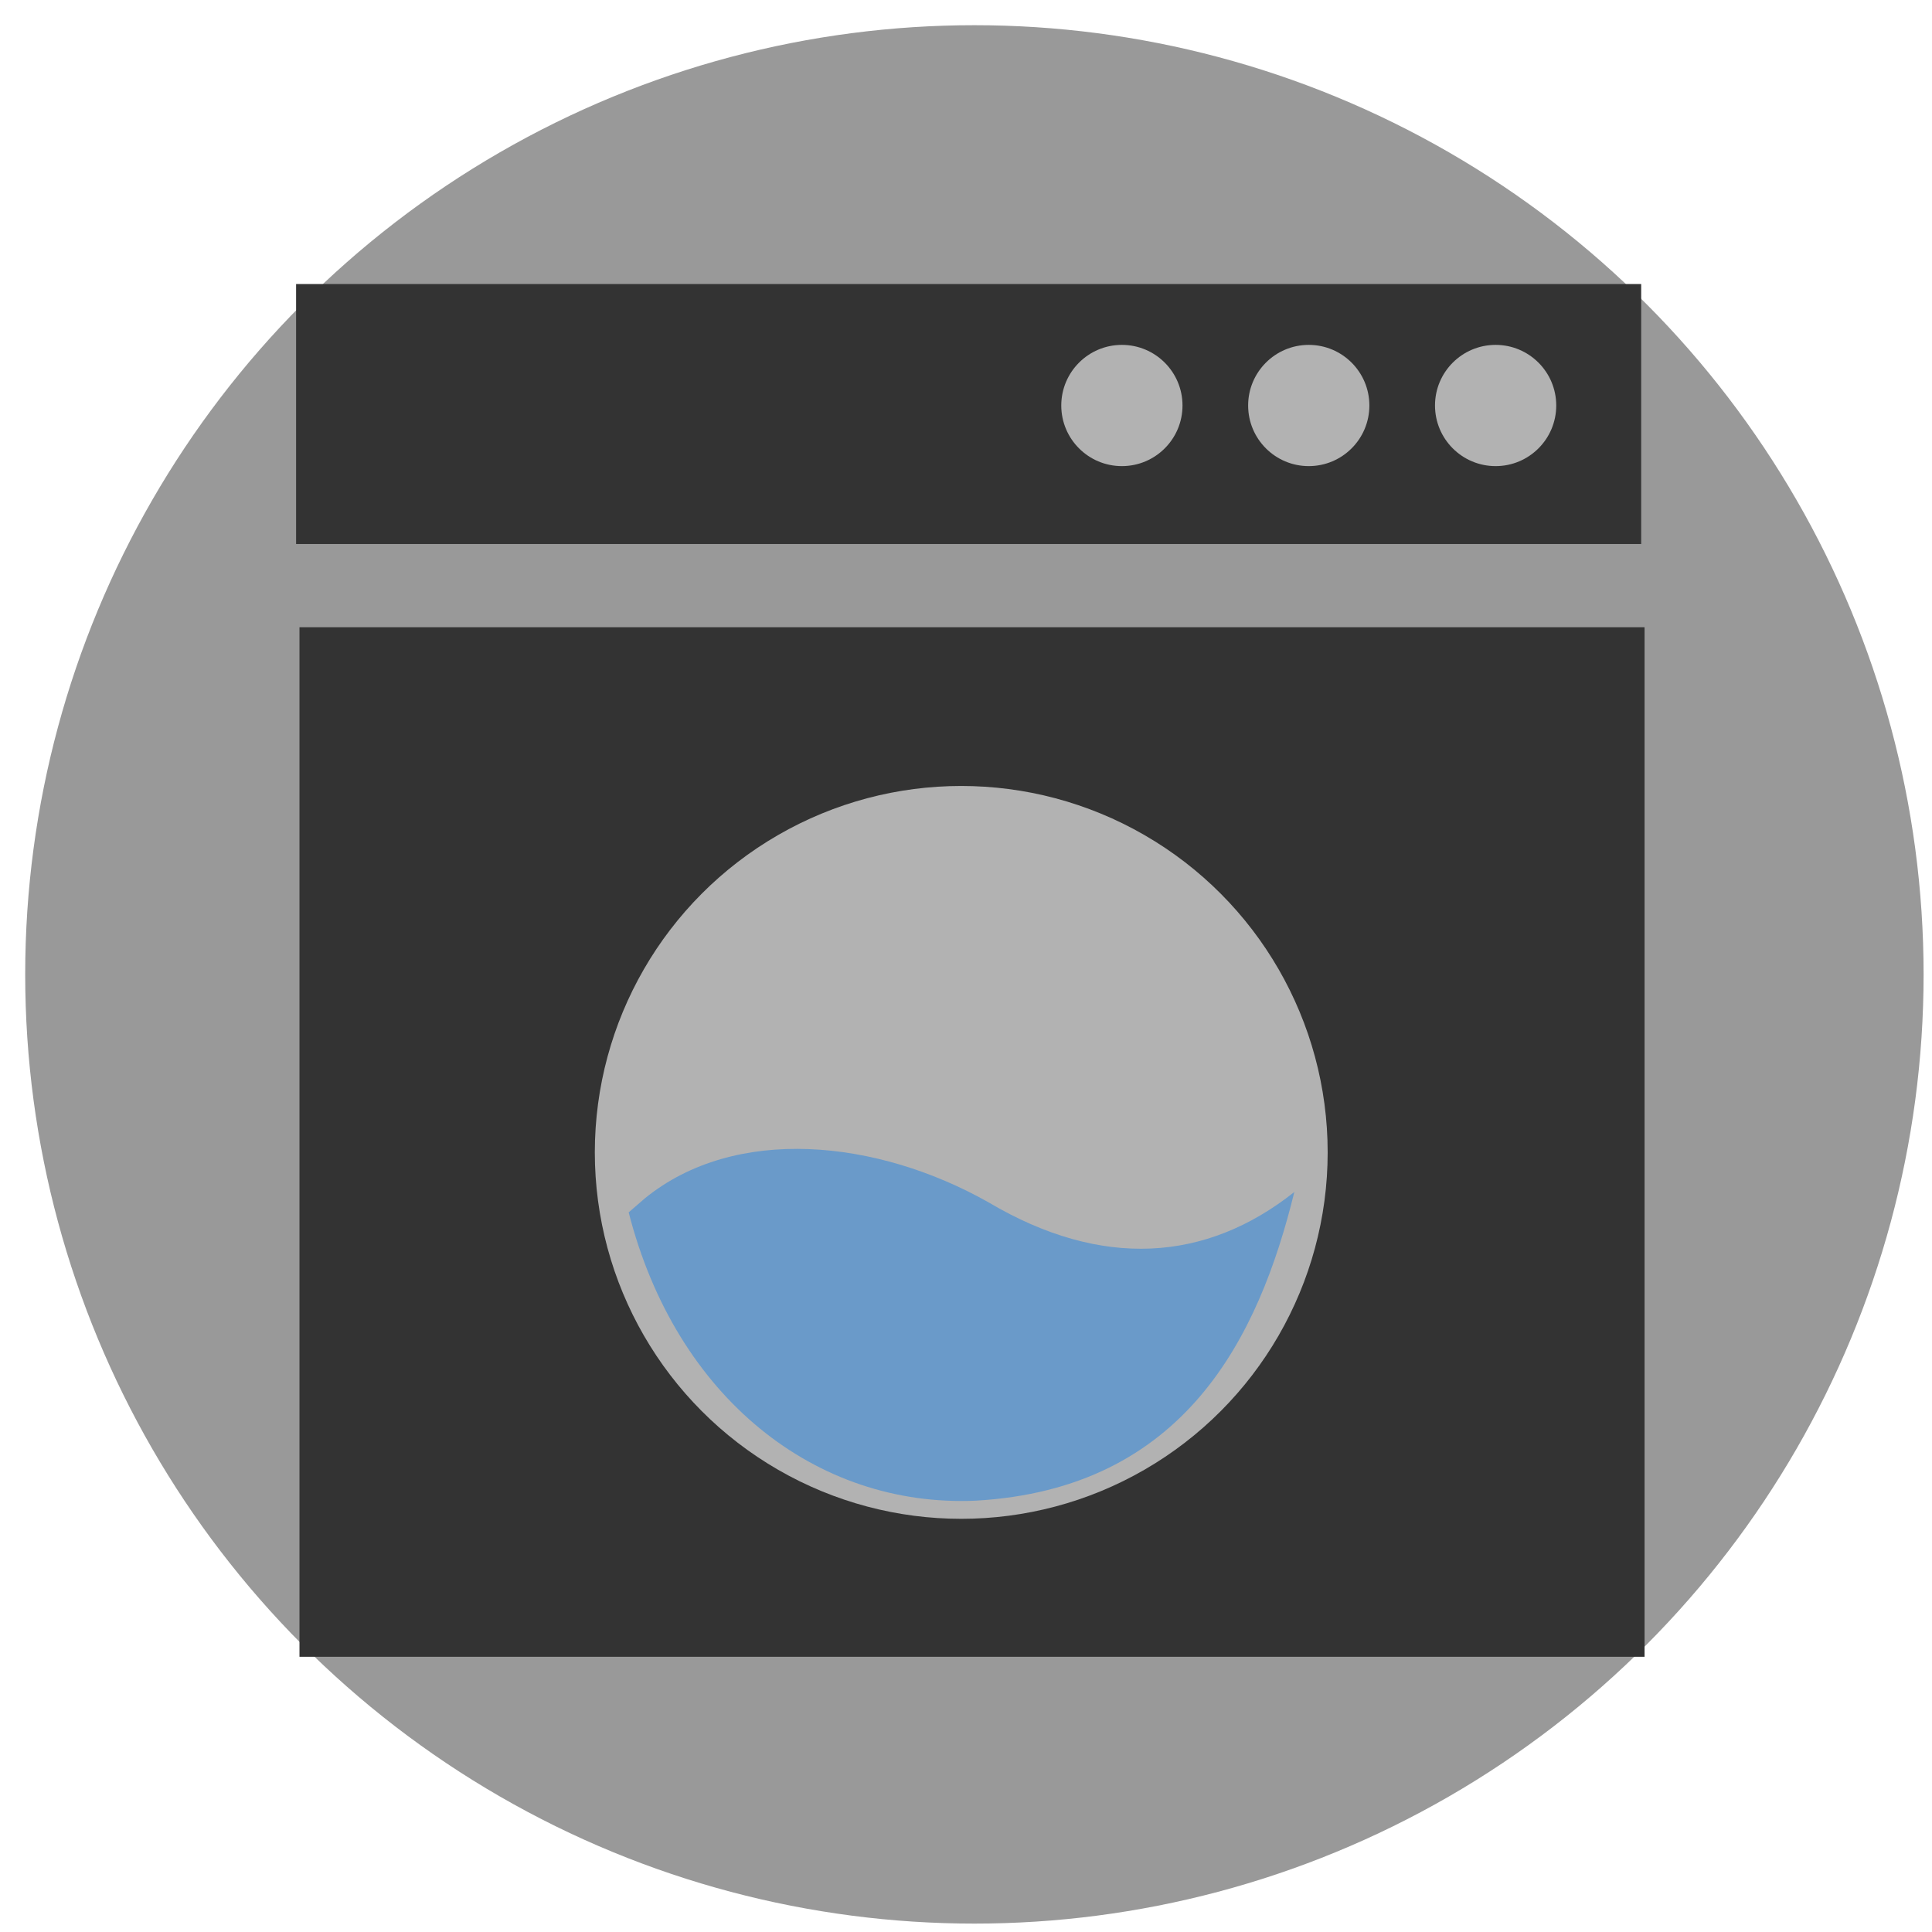 <svg width="100%" height="100%"  viewBox="0 0 115 115" xmlns="http://www.w3.org/2000/svg">
 <g>
  <title>Store laundry</title>
  <circle id="svg_11" r="56.5" cy="58" cx="58" fill="#999999"/>
  <g id="svg_01">
   <rect id="svg_14" height="15.475" width="80.064" y="16.907" x="17.625" fill="#333333"/>
   <rect id="svg_15" height="61.283" width="80.064" y="37.335" x="17.826" fill="#333333"/>
   <circle id="svg_17" r="21.811" cy="68.595" cx="57.217" fill="#b2b2b2"/>
   <circle id="svg_18" r="3.608" cy="24.137" cx="66.779" fill="#b2b2b2"/>
   <circle id="svg_19" r="3.608" cy="24.137" cx="77.902" fill="#b2b2b2"/>
   <circle id="svg_20" r="3.608" cy="24.137" cx="89.025" fill="#b2b2b2"/>
   <path id="svg_21" d="m38.386,71.329c5.375,-4.372 13.808,-3.524 20.471,0.248c6.706,3.968 12.929,3.55 18.187,-0.626c-2.118,8.631 -6.517,17.681 -18.992,18.376c-9.476,0.405 -17.806,-6.117 -20.631,-17.163l0.966,-0.835l-0,0l0,0z" fill="#6a9ac9"/>
  </g>
 </g>
</svg>